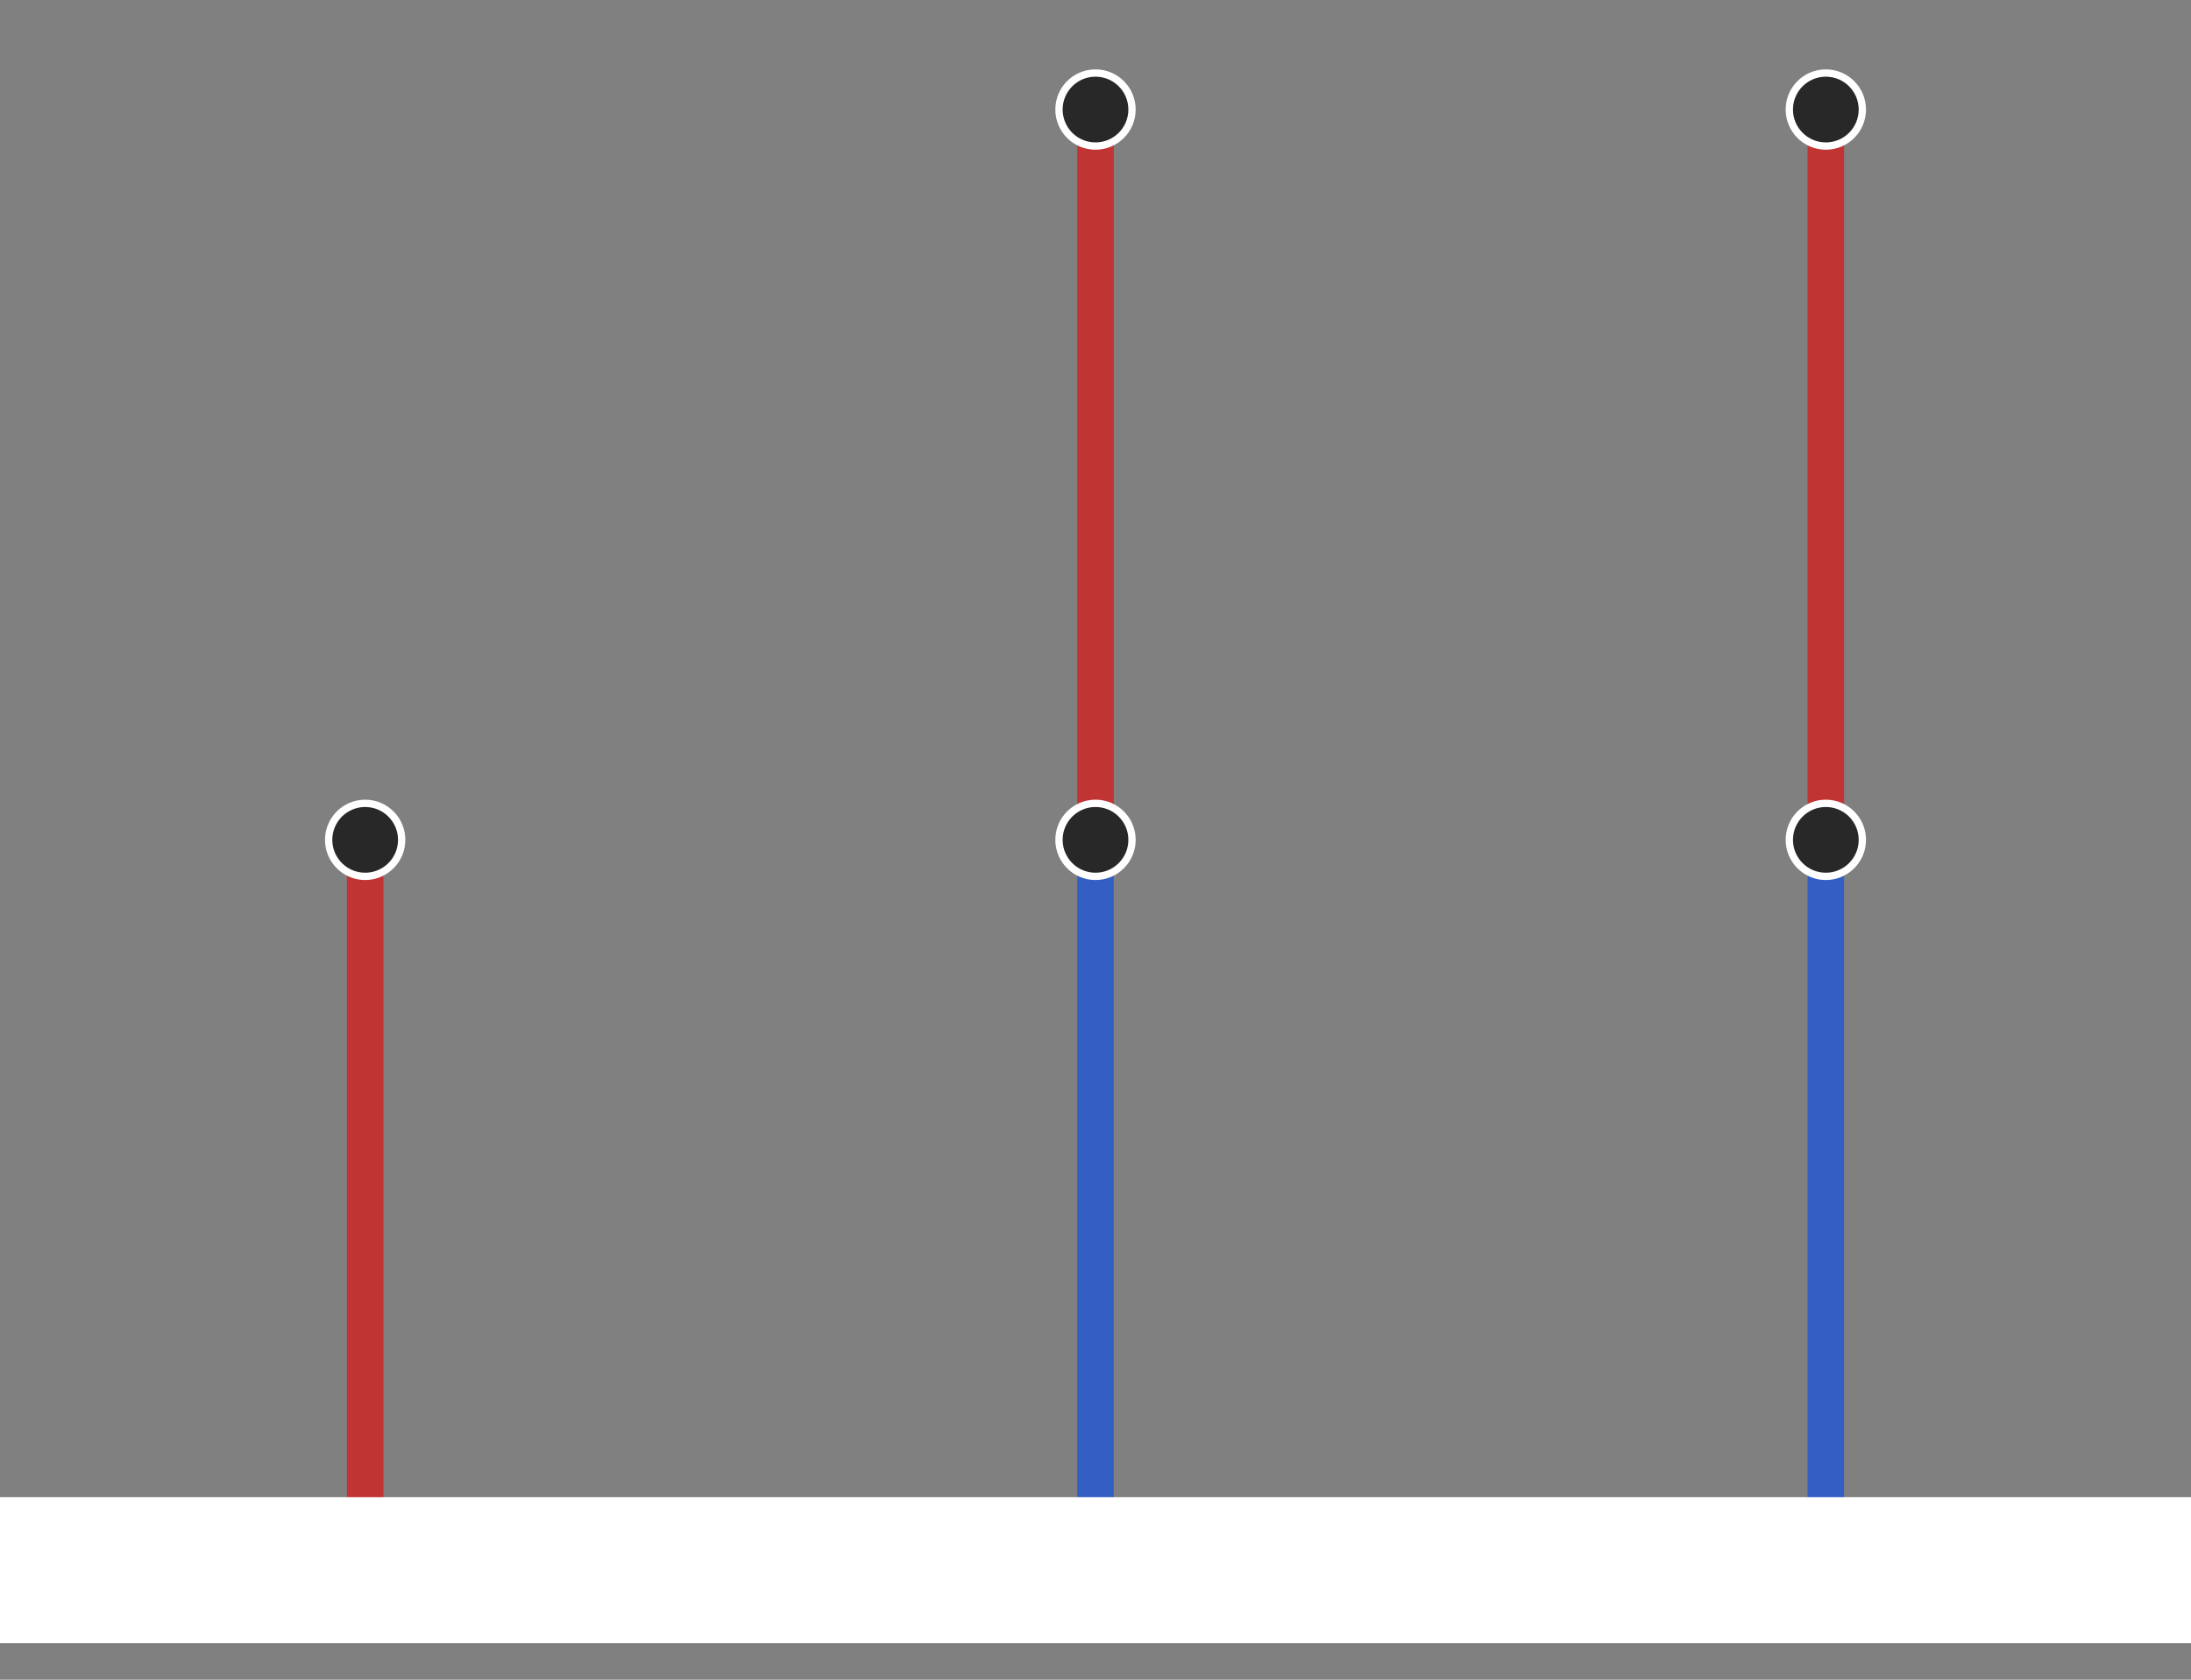 <svg width="300.0" height="230.0" xmlns="http://www.w3.org/2000/svg">
<rect width="100%" height="100%" fill="#808080" stroke="none"/>
<line x1="50.0" y1="215.0" x2="50.0" y2="115.0" style="stroke:#c13434;stroke-width:5"/>
<line x1="150.0" y1="115.0" x2="150.0" y2="15.0" style="stroke:#c13434;stroke-width:5"/>
<line x1="150.0" y1="215.0" x2="150.0" y2="115.0" style="stroke:#345ec3;stroke-width:5"/>
<line x1="250.0" y1="115.0" x2="250.0" y2="15.0" style="stroke:#c13434;stroke-width:5"/>
<line x1="250.0" y1="215.0" x2="250.0" y2="115.0" style="stroke:#345ec3;stroke-width:5"/>
<circle cx="50.0" cy="115.0" r="5.0" stroke="white" stroke_width="15" fill="#282828"/>
<circle cx="50.0" cy="215.0" r="5.0" stroke="white" stroke_width="15" fill="#282828"/>
<circle cx="150.0" cy="15.0" r="5.0" stroke="white" stroke_width="15" fill="#282828"/>
<circle cx="150.0" cy="115.0" r="5.0" stroke="white" stroke_width="15" fill="#282828"/>
<circle cx="150.0" cy="215.0" r="5.0" stroke="white" stroke_width="15" fill="#282828"/>
<circle cx="250.0" cy="15.0" r="5.0" stroke="white" stroke_width="15" fill="#282828"/>
<circle cx="250.0" cy="115.0" r="5.0" stroke="white" stroke_width="15" fill="#282828"/>
<circle cx="250.0" cy="215.0" r="5.0" stroke="white" stroke_width="15" fill="#282828"/>
<rect x="0" y="205.0" width="300.0" height="20.0" fill="#FFFFFF"/>
</svg>
